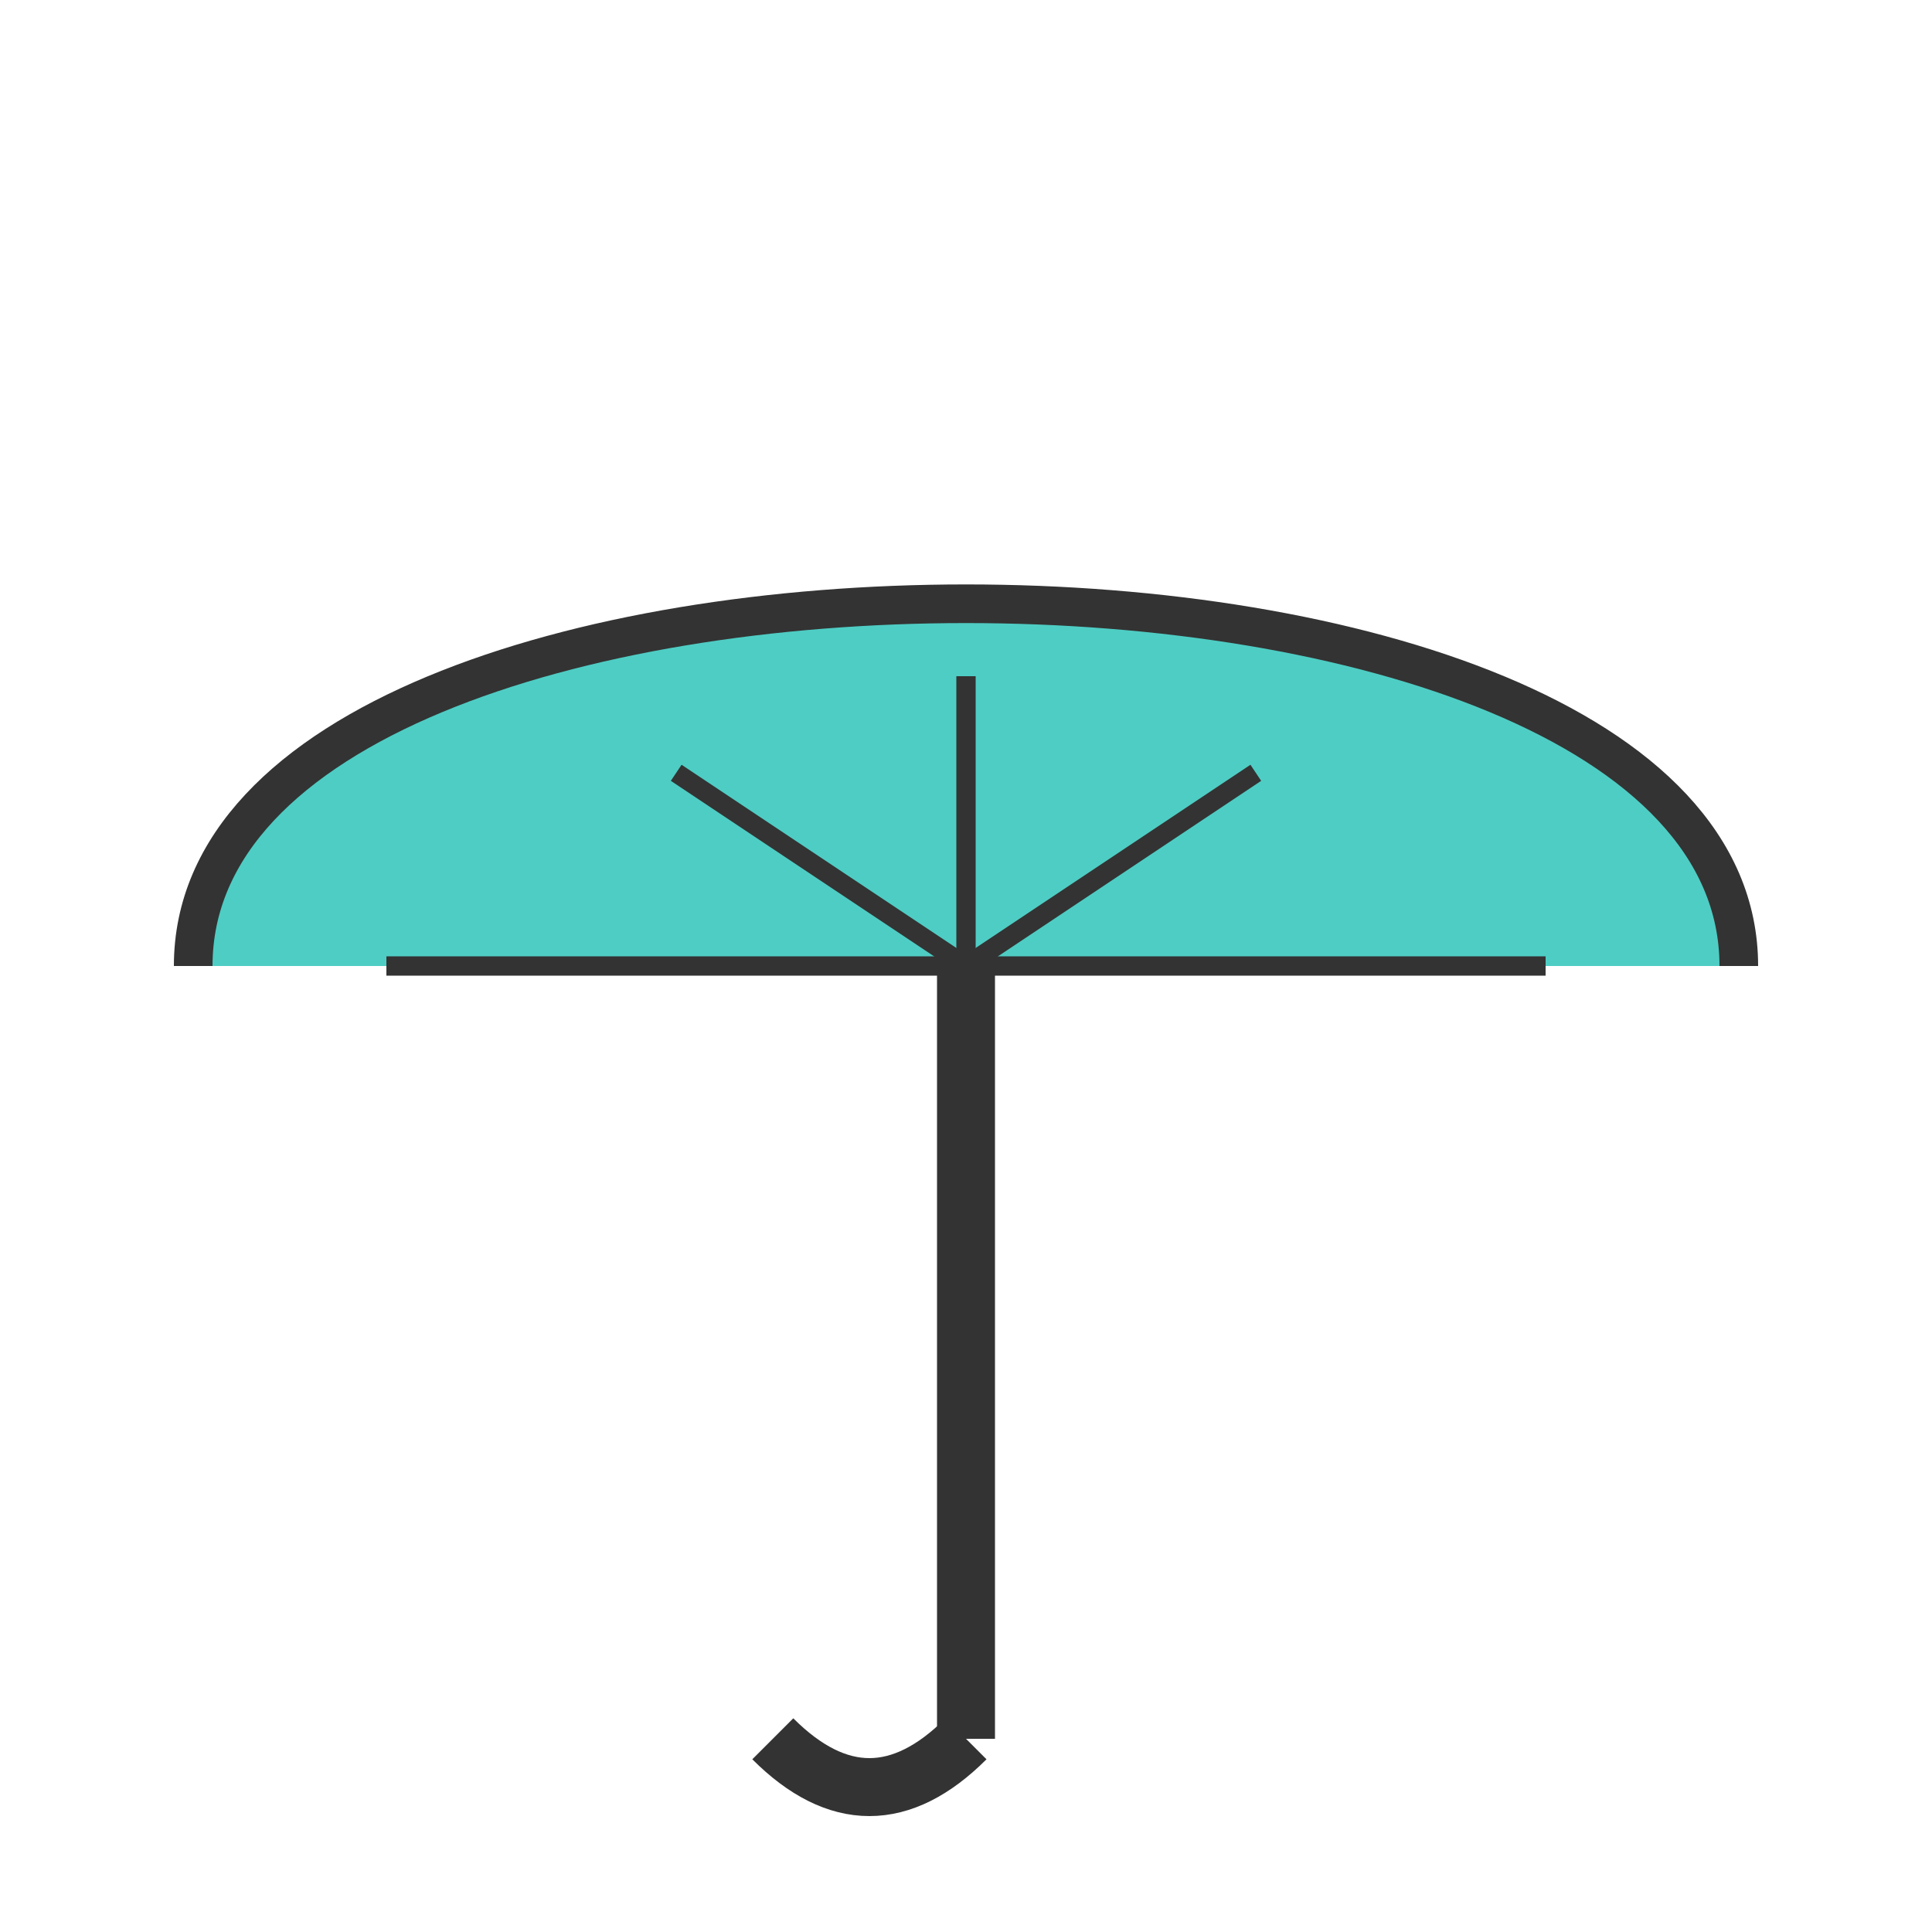 <svg xmlns="http://www.w3.org/2000/svg" viewBox="0 0 100 100">
  <!-- Купол зонтика -->
  <path d="M10,50 C10,25 90,25 90,50" fill="#4ecdc4" stroke="#333" stroke-width="2" />
  
  <!-- Спицы зонтика -->
  <line x1="50" y1="50" x2="20" y2="50" stroke="#333" stroke-width="1" />
  <line x1="50" y1="50" x2="35" y2="40" stroke="#333" stroke-width="1" />
  <line x1="50" y1="50" x2="50" y2="35" stroke="#333" stroke-width="1" />
  <line x1="50" y1="50" x2="65" y2="40" stroke="#333" stroke-width="1" />
  <line x1="50" y1="50" x2="80" y2="50" stroke="#333" stroke-width="1" />
  
  <!-- Ручка зонтика -->
  <line x1="50" y1="50" x2="50" y2="90" stroke="#333" stroke-width="3" />
  
  <!-- Изгиб на ручке -->
  <path d="M50,90 Q45,95 40,90" fill="none" stroke="#333" stroke-width="3" />
</svg> 